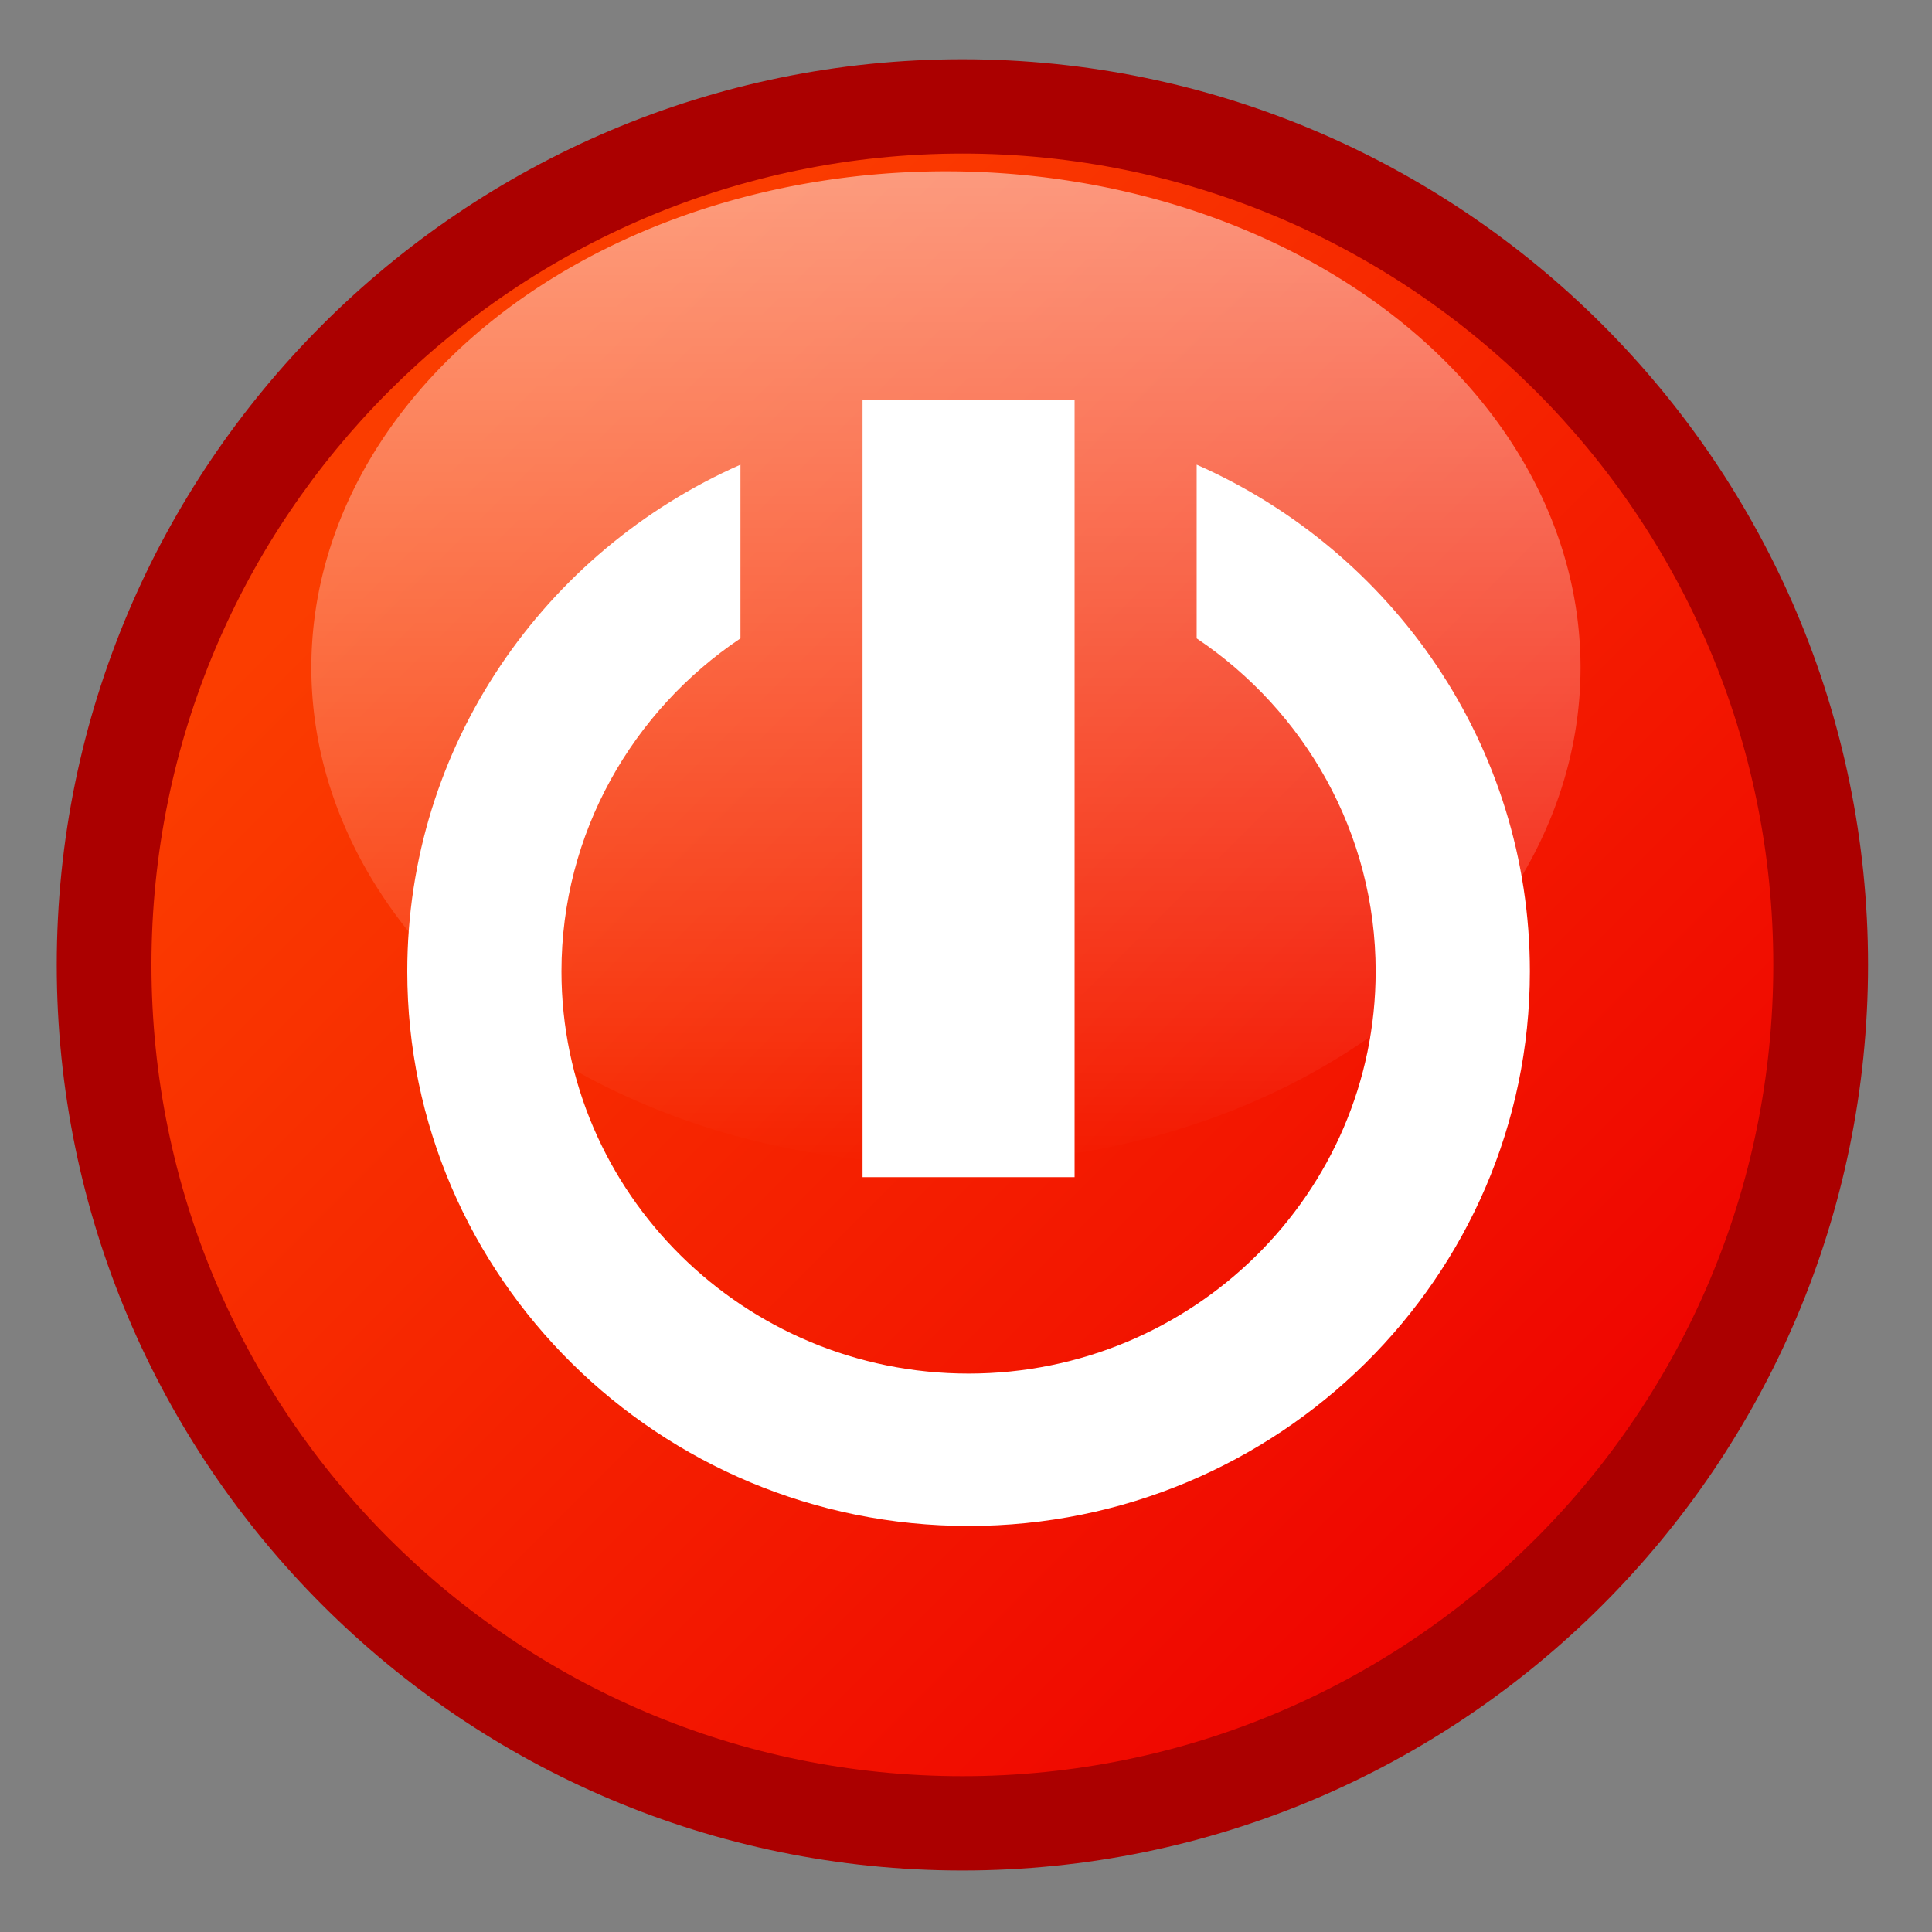 <?xml version="1.0" encoding="UTF-8" standalone="no"?>
<!-- Created with Inkscape (http://www.inkscape.org/) -->
<svg
   xmlns:a="http://ns.adobe.com/AdobeSVGViewerExtensions/3.0/"
   xmlns:dc="http://purl.org/dc/elements/1.1/"
   xmlns:cc="http://web.resource.org/cc/"
   xmlns:rdf="http://www.w3.org/1999/02/22-rdf-syntax-ns#"
   xmlns:svg="http://www.w3.org/2000/svg"
   xmlns="http://www.w3.org/2000/svg"
   xmlns:xlink="http://www.w3.org/1999/xlink"
   xmlns:sodipodi="http://sodipodi.sourceforge.net/DTD/sodipodi-0.dtd"
   xmlns:inkscape="http://www.inkscape.org/namespaces/inkscape"
   width="48"
   height="48"
   id="svg40362"
   sodipodi:version="0.32"
   inkscape:version="0.45"
   sodipodi:modified="true"
   version="1.0">
  <rect width="100%" height="100%" fill="#808080" stroke="none"/>
  <defs
     id="defs40364">
    <linearGradient
       id="path205_1_"
       gradientUnits="userSpaceOnUse"
       x1="-235.587"
       y1="318.716"
       x2="-234.987"
       y2="318.115"
       gradientTransform="matrix(0.307 0 0 -0.31 81.682 119.612)">
      <stop
   offset="0"
   style="stop-color:#FFFFFF"
   id="stop160" />




      <stop
   offset="0.373"
   style="stop-color:#FDFDFD"
   id="stop161" />




      <stop
   offset="0.507"
   style="stop-color:#F6F6F6"
   id="stop162" />




      <stop
   offset="0.603"
   style="stop-color:#EBEBEB"
   id="stop163" />




      <stop
   offset="0.68"
   style="stop-color:#DADADA"
   id="stop164" />




      <stop
   offset="0.746"
   style="stop-color:#C4C4C4"
   id="stop165" />




      <stop
   offset="0.805"
   style="stop-color:#A8A8A8"
   id="stop166" />




      <stop
   offset="0.858"
   style="stop-color:#888888"
   id="stop167" />




      <stop
   offset="0.907"
   style="stop-color:#626262"
   id="stop168" />




      <stop
   offset="0.952"
   style="stop-color:#373737"
   id="stop169" />




      <stop
   offset="0.993"
   style="stop-color:#090909"
   id="stop170" />




      <stop
   offset="1"
   style="stop-color:#000000"
   id="stop171" />




      <a:midPointStop
   offset="0"
   style="stop-color:#FFFFFF"
   id="midPointStop172" />




      <a:midPointStop
   offset="0.5"
   style="stop-color:#FFFFFF"
   id="midPointStop173" />




      <a:midPointStop
   offset="0.373"
   style="stop-color:#FDFDFD"
   id="midPointStop174" />




      <a:midPointStop
   offset="0.5"
   style="stop-color:#FDFDFD"
   id="midPointStop175" />




      <a:midPointStop
   offset="0.507"
   style="stop-color:#F6F6F6"
   id="midPointStop176" />




      <a:midPointStop
   offset="0.5"
   style="stop-color:#F6F6F6"
   id="midPointStop177" />




      <a:midPointStop
   offset="0.603"
   style="stop-color:#EBEBEB"
   id="midPointStop178" />




      <a:midPointStop
   offset="0.5"
   style="stop-color:#EBEBEB"
   id="midPointStop179" />




      <a:midPointStop
   offset="0.68"
   style="stop-color:#DADADA"
   id="midPointStop180" />




      <a:midPointStop
   offset="0.5"
   style="stop-color:#DADADA"
   id="midPointStop181" />




      <a:midPointStop
   offset="0.746"
   style="stop-color:#C4C4C4"
   id="midPointStop182" />




      <a:midPointStop
   offset="0.5"
   style="stop-color:#C4C4C4"
   id="midPointStop183" />




      <a:midPointStop
   offset="0.805"
   style="stop-color:#A8A8A8"
   id="midPointStop184" />




      <a:midPointStop
   offset="0.5"
   style="stop-color:#A8A8A8"
   id="midPointStop185" />




      <a:midPointStop
   offset="0.858"
   style="stop-color:#888888"
   id="midPointStop186" />




      <a:midPointStop
   offset="0.5"
   style="stop-color:#888888"
   id="midPointStop187" />




      <a:midPointStop
   offset="0.907"
   style="stop-color:#626262"
   id="midPointStop188" />




      <a:midPointStop
   offset="0.5"
   style="stop-color:#626262"
   id="midPointStop189" />




      <a:midPointStop
   offset="0.952"
   style="stop-color:#373737"
   id="midPointStop190" />




      <a:midPointStop
   offset="0.5"
   style="stop-color:#373737"
   id="midPointStop191" />




      <a:midPointStop
   offset="0.993"
   style="stop-color:#090909"
   id="midPointStop192" />




      <a:midPointStop
   offset="0.5"
   style="stop-color:#090909"
   id="midPointStop193" />




      <a:midPointStop
   offset="1"
   style="stop-color:#000000"
   id="midPointStop194" />




    </linearGradient>
    <linearGradient
       inkscape:collect="always"
       xlink:href="#path205_1_"
       id="linearGradient2114"
       gradientUnits="userSpaceOnUse"
       gradientTransform="matrix(0.308,0,0,-0.308,82.723,120.317)"
       x1="-235.587"
       y1="318.716"
       x2="-234.987"
       y2="318.115" />
    <linearGradient
       id="path213_1_"
       gradientUnits="userSpaceOnUse"
       x1="-232.33"
       y1="353.981"
       x2="-137.707"
       y2="259.358"
       gradientTransform="matrix(0.307 0 0 -0.31 81.682 119.612)">
      <stop
   offset="0"
   style="stop-color:#fb3d00;stop-opacity:1;"
   id="stop199" />




      <stop
   offset="1"
   style="stop-color:#ee0000;stop-opacity:1;"
   id="stop200" />




      <a:midPointStop
   offset="0"
   style="stop-color:#FB7462"
   id="midPointStop201" />




      <a:midPointStop
   offset="0.5"
   style="stop-color:#FB7462"
   id="midPointStop202" />




      <a:midPointStop
   offset="1"
   style="stop-color:#FC2829"
   id="midPointStop203" />




    </linearGradient>
    <linearGradient
       inkscape:collect="always"
       xlink:href="#path213_1_"
       id="linearGradient2110"
       gradientUnits="userSpaceOnUse"
       gradientTransform="matrix(0.308,0,0,-0.308,82.723,120.317)"
       x1="-232.33"
       y1="353.981"
       x2="-137.707"
       y2="259.358" />
    <linearGradient
       inkscape:collect="always"
       id="linearGradient4319">
      <stop
         style="stop-color:#ffffff;stop-opacity:0.764"
         offset="0"
         id="stop4321" />
      <stop
         style="stop-color:#ffffff;stop-opacity:0;"
         offset="1"
         id="stop4323" />
    </linearGradient>
    <linearGradient
       inkscape:collect="always"
       xlink:href="#linearGradient4319"
       id="linearGradient4325"
       x1="20.839"
       y1="-5.557"
       x2="20.839"
       y2="31.288"
       gradientUnits="userSpaceOnUse" />
  </defs>
  <sodipodi:namedview
     id="base"
     pagecolor="#ffffff"
     bordercolor="#666666"
     borderopacity="1.0"
     inkscape:pageopacity="0.0"
     inkscape:pageshadow="2"
     inkscape:zoom="8.4791667"
     inkscape:cx="24"
     inkscape:cy="23.480727"
     inkscape:document-units="px"
     inkscape:current-layer="layer1"
     width="48px"
     height="48px"
     inkscape:window-width="877"
     inkscape:window-height="624"
     inkscape:window-x="50"
     inkscape:window-y="24" />
  <g
     inkscape:label="Capa 1"
     inkscape:groupmode="layer"
     id="layer1">
    <path
       id="path170"
       d="M 4.341,37.302 L 16.164,11.639 C 16.486,10.673 19.371,8.966 20.644,9.192 L 42.838,11.039 C 42.577,10.884 42.27,10.767 41.925,10.706 L 20.245,8.58 C 18.971,8.355 16.087,10.062 15.764,11.026 L 3.942,36.69 C 3.758,37.24 3.931,37.79 4.35,38.203 C 4.247,37.918 4.238,37.611 4.341,37.302 z "
       style="fill:none;stroke:none" />
    <path
       id="path205"
       d="M 10.757,21.664 C 10.647,21.602 10.523,21.564 10.388,21.564 C 9.966,21.564 9.622,21.908 9.622,22.331 C 9.622,22.445 9.649,22.553 9.695,22.65 C 9.848,22.16 10.253,21.782 10.757,21.664 z "
       style="fill:url(#linearGradient2114);stroke:none" />
    <path
       d="M 2.759,23.972 C 2.759,35.635 12.247,45.123 23.91,45.123 C 35.573,45.123 45.062,35.635 45.062,23.972 C 45.062,12.31 35.574,2.821 23.91,2.821 C 12.248,2.822 2.759,12.31 2.759,23.972 z "
       id="path197"
       style="fill:#000000;fill-opacity:1;stroke:#ab0000;stroke-width:2.698;stroke-miterlimit:4;stroke-opacity:1" />
    <path
       id="path213"
       d="M 3.763,23.972 C 3.763,35.105 12.783,44.129 23.91,44.129 C 35.037,44.129 44.057,35.105 44.057,23.972 C 44.057,12.84 35.037,3.815 23.91,3.815 C 12.784,3.816 3.763,12.84 3.763,23.972 z "
       style="fill:url(#linearGradient2110);stroke:none" />
    <g
       id="g1811"
       transform="matrix(0.167,0,0,0.165,-117.296,-24.301)"
       style="stroke:none;stroke-opacity:1">
    <path
   d="M 880.4,217.248 L 880.4,243.403 C 896.459,254.306 907.029,272.712 907.029,293.541 C 907.029,326.936 879.86,354.104 846.465,354.104 C 813.071,354.104 785.902,326.936 785.902,293.541 C 785.902,272.711 796.473,254.306 812.53,243.403 L 812.53,217.248 C 783.349,230.279 762.96,259.573 762.96,293.542 C 762.96,339.587 800.42,377.047 846.465,377.047 C 892.511,377.047 929.971,339.587 929.971,293.542 C 929.971,259.573 909.581,230.279 880.4,217.248 z "
   id="path596"
   style="fill:#ffffff;stroke-width:8.616;stroke-miterlimit:4" />


    <path
   d="M 862.238,324.532 L 830.693,324.532 L 830.693,207.495 L 862.238,207.495 L 862.238,324.532 z "
   id="path598"
   style="fill:#ffffff;stroke-width:8.616;stroke-miterlimit:4" />


  </g>
    <path
       sodipodi:type="arc"
       style="opacity:1;color:#000000;fill:url(#linearGradient4325);fill-opacity:1;fill-rule:evenodd;stroke:none;stroke-width:1;stroke-linecap:round;stroke-linejoin:round;marker:none;marker-start:none;marker-mid:none;marker-end:none;stroke-miterlimit:4;stroke-dasharray:none;stroke-dashoffset:0;stroke-opacity:1;visibility:visible;display:inline;overflow:visible"
       id="path3591"
       sodipodi:cx="20.839062"
       sodipodi:cy="19.409208"
       sodipodi:rx="12.986662"
       sodipodi:ry="11.879272"
       d="M 33.826 19.409 A 12.987 11.879 0 1 1  7.852,19.409 A 12.987 11.879 0 1 1  33.826 19.409 z"
       transform="matrix(1.214,0,0,1.038,-1.797,-3.56)" />
  </g>
</svg>
